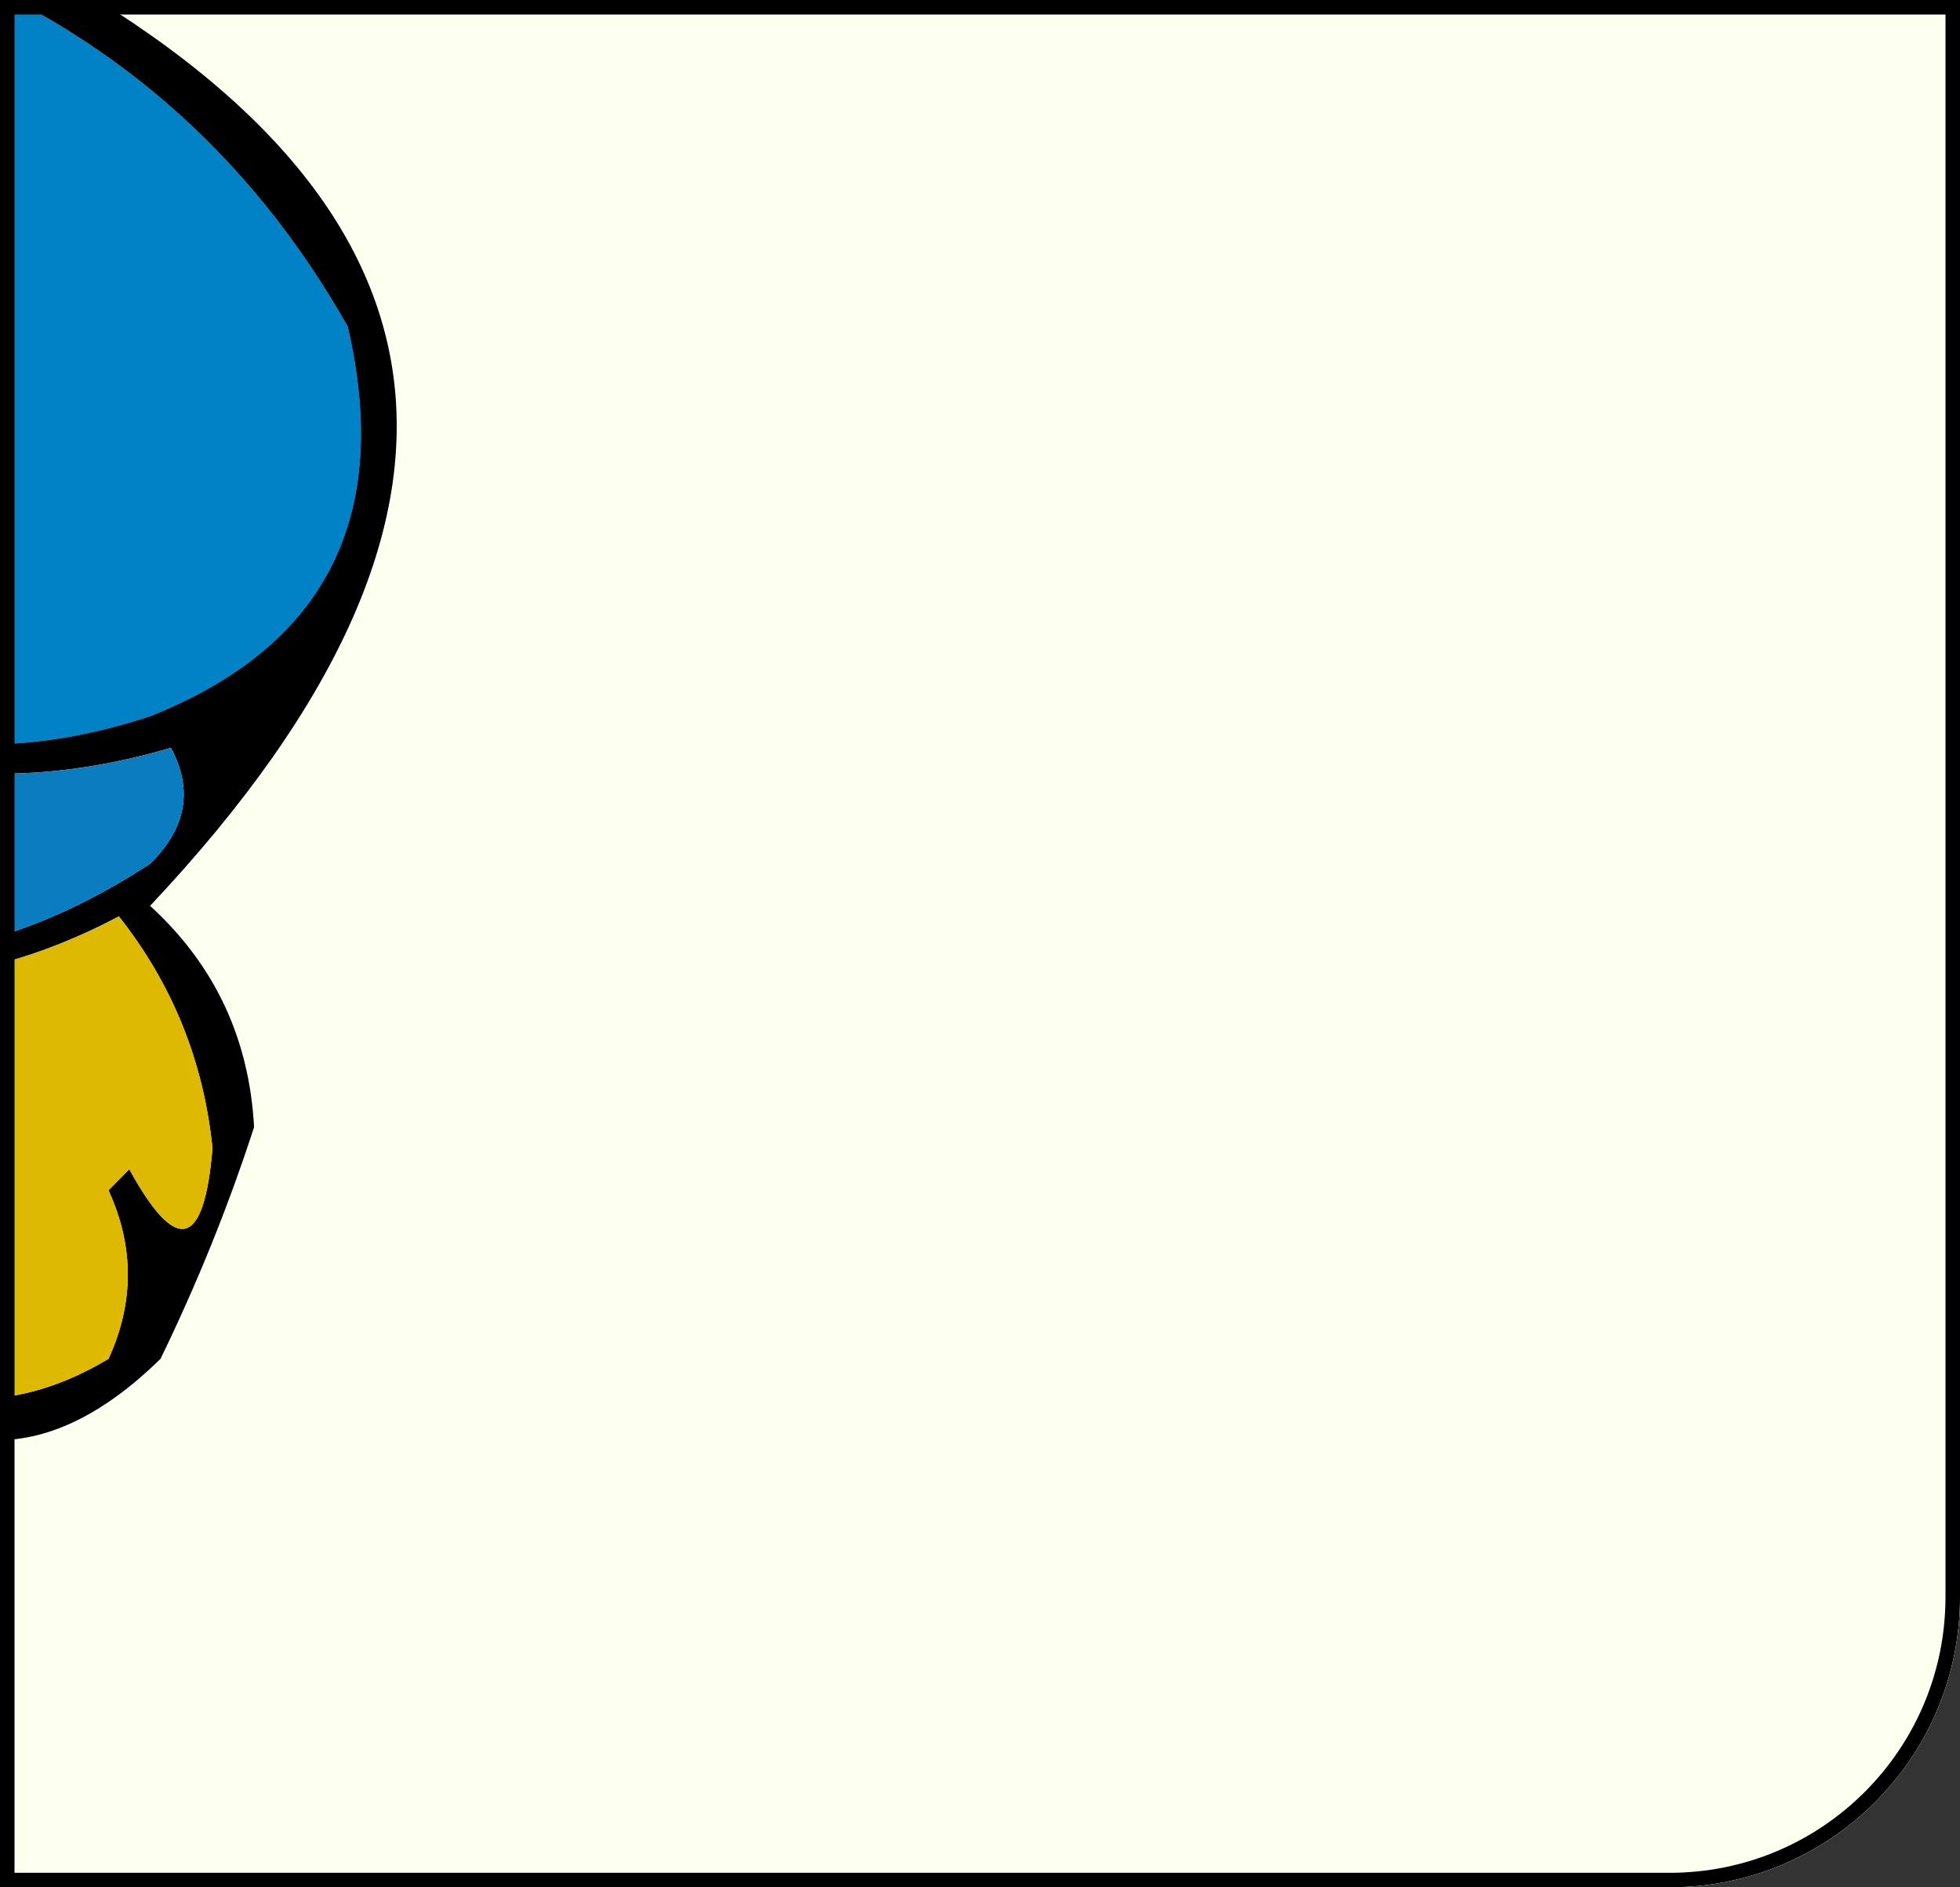 <svg width="135" height="130" viewBox="0 0 135 130" fill="none" xmlns="http://www.w3.org/2000/svg">
<rect x="0" y="0" width="135" height="130" fill="#333333" stroke="none"/>
<g clip-path="url(#clip0_565_18823)">
<path d="M0 0H135V110C135 121.046 126.046 130 115 130H0V0Z" fill="white"/>
<rect x="-369.5" y="-351.5" width="524" height="498" rx="18.5" fill="#FDFFEF" stroke="black" stroke-width="3"/>
<path fill-rule="evenodd" clip-rule="evenodd" d="M-39.801 -6.54C-33.905 -1.43 -27.696 -0.945 -21.178 -5.088C-20.701 -5.088 -20.223 -5.088 -19.745 -5.088C-16.918 -7.886 -14.769 -11.272 -13.299 -15.247C-9.405 -11.951 -6.779 -7.84 -5.42 -2.911C7.344 1.988 17.135 10.453 23.948 22.486C26.982 35.581 22.447 44.531 10.338 49.335C-2.47 53.557 -13.691 50.896 -23.327 41.353C-29.119 29.8 -26.97 27.624 -16.88 34.822C-14.971 35.79 -13.06 35.79 -11.15 34.822C-16.355 33.632 -20.652 30.972 -24.043 26.84C-32.726 34.289 -42.754 38.643 -54.127 39.901C-57.223 49.56 -61.281 58.751 -66.304 67.476C-75.951 53.361 -89.083 44.412 -105.7 40.627C-101.458 35.668 -98.116 30.105 -95.672 23.937C-99.253 18.91 -100.686 13.588 -99.969 7.973C-97.097 5.312 -93.993 2.892 -90.658 0.717C-88.217 3.435 -85.591 5.854 -82.779 7.973C-81.168 9.873 -79.019 10.839 -76.332 10.876C-71.224 10.765 -67.164 8.829 -64.155 5.071C-62.046 2.724 -61.091 -0.179 -61.29 -3.637C-61.206 -7.423 -62.161 -10.811 -64.155 -13.796C-57.121 -15.71 -49.958 -17.162 -42.667 -18.15C-43.224 -13.719 -42.27 -9.849 -39.801 -6.54Z" fill="#0182C7"/>
<path fill-rule="evenodd" clip-rule="evenodd" d="M77.669 -113.935C78.146 -113.935 80.773 -113.935 81.251 -113.935C84.116 -109.581 84.414 -109.009 85.548 -105.227C85.746 -94.039 85.985 -82.912 86.264 -71.847C81.497 -64.595 76.721 -57.339 71.939 -50.078C61.789 -42.244 50.566 -39.826 38.273 -42.822C24.803 -27.413 7.85 -19.189 -12.583 -18.15C-8.214 -14.626 -4.871 -10.272 -2.555 -5.088C32.386 11.912 36.683 34.407 10.338 62.396C14.779 66.448 17.167 71.528 17.501 77.635C15.735 83.074 13.586 88.395 11.055 93.599C3.423 101.075 -3.977 101.075 -11.15 93.599C-4.936 97.31 1.273 97.31 7.473 93.599C9.247 89.727 9.247 85.858 7.473 81.989C7.95 81.505 8.429 81.021 8.906 80.537C12.152 86.469 14.062 85.986 14.636 79.086C14.023 73.107 11.874 67.785 8.189 63.122C-3.145 69.12 -14.366 68.878 -25.476 62.396C-27.209 60.889 -28.642 59.195 -29.774 57.317C-17.001 67.879 -3.629 68.605 10.338 59.494C12.838 57.038 13.315 54.378 11.771 51.512C-2.152 55.584 -14.329 52.681 -24.76 42.804C-26.023 33.44 -29.844 31.989 -36.22 38.45C-36.928 40.822 -37.166 43.241 -36.937 45.707C-38.086 43.599 -38.802 41.181 -39.085 38.45C-40.534 39.665 -42.206 40.148 -44.099 39.901C-43.76 41.775 -44.237 43.226 -45.532 44.255C-47.039 41.707 -49.427 40.739 -52.695 41.353C-54.637 51.835 -58.935 61.269 -65.588 69.653C-63.491 80.893 -67.31 89.601 -77.049 95.776C-79.829 96.854 -82.455 96.612 -84.928 95.05C-86.876 109.106 -94.755 114.67 -108.565 111.74C-115.35 108.954 -121.08 104.842 -125.756 99.404C-119.241 101.736 -113.033 104.881 -107.132 108.837C-98.563 110.345 -92.116 107.202 -87.793 99.404C-86.727 94.512 -87.443 89.917 -89.942 85.617C-87.747 84.601 -86.314 82.909 -85.644 80.537C-87.588 78.091 -89.498 75.673 -91.374 73.281C-86.661 75.152 -83.319 78.539 -81.346 83.44C-81.974 84.9 -82.928 84.9 -84.211 83.44C-85.607 86.695 -86.085 90.081 -85.644 93.599C-81.282 93.828 -77.222 92.86 -73.467 90.696C-70.111 85.347 -67.962 79.542 -67.02 73.281C-72.913 62.716 -81.03 54.249 -91.374 47.883C-97.607 44.37 -104.292 42.676 -111.43 42.804C-110.414 41.492 -108.982 41.009 -107.132 41.353C-105.068 35.237 -102.203 29.432 -98.537 23.937C-101.763 19.113 -103.912 13.791 -104.984 7.973C-107.61 9.667 -110.237 11.359 -112.863 13.053C-108.498 22.506 -111.84 29.037 -122.891 32.645C-125.432 32.083 -127.82 31.117 -130.054 29.742C-134.334 35.057 -139.586 36.508 -145.812 34.096C-148.83 35.746 -151.933 37.198 -155.124 38.45C-158.648 36.857 -162.229 35.405 -165.868 34.096C-174.098 38.074 -182.216 37.832 -190.222 33.371C-195.158 28.52 -195.635 23.441 -191.654 18.132C-191.888 21.553 -191.65 24.939 -190.938 28.291C-183.61 34.868 -175.492 35.836 -166.584 31.194C-160.039 34.816 -153.592 34.816 -147.244 31.194C-140.656 33.834 -135.165 32.382 -130.77 26.84C-126.299 28.343 -121.763 28.586 -117.16 27.566C-112.439 23.5 -111.962 19.147 -115.728 14.504C-121.501 14.031 -127.231 14.031 -132.919 14.504C-125.898 11.983 -118.735 10.049 -111.43 8.699C-104.912 4.515 -99.898 -1.048 -96.388 -7.991C-97.107 -3.319 -99.256 0.792 -102.835 4.345C-102.024 5.789 -101.068 6.998 -99.97 7.973C-100.686 13.588 -99.253 18.91 -95.672 23.937C-98.116 30.105 -101.458 35.668 -105.7 40.627C-89.084 44.412 -75.951 53.361 -66.304 67.476C-61.282 58.751 -57.223 49.56 -54.127 39.901C-42.754 38.643 -32.726 34.289 -24.043 26.84C-20.652 30.972 -16.355 33.632 -11.15 34.822C-13.06 35.79 -14.971 35.79 -16.881 34.822C-26.97 27.624 -29.119 29.801 -23.327 41.353C-13.692 50.896 -2.47 53.557 10.338 49.335C22.446 44.531 26.982 35.581 23.948 22.486C17.134 10.454 7.344 1.988 -5.42 -2.911C-6.78 -7.84 -9.405 -11.951 -13.299 -15.247C-14.769 -11.272 -16.918 -7.886 -19.746 -5.088C-18.743 -8.808 -17.31 -12.436 -15.448 -15.973C-19.309 -24.618 -25.993 -27.763 -35.504 -25.406C-32.355 -26.371 -29.013 -27.339 -25.476 -28.309C-29.039 -36.319 -34.769 -38.738 -42.667 -35.565C-37.269 -39.52 -31.539 -43.148 -25.476 -46.45C-21.599 -49.891 -18.257 -53.76 -15.448 -58.06C-12.753 -57.921 -10.367 -58.163 -8.285 -58.786C-5.51 -57.036 -3.122 -57.519 -1.122 -60.237C3.695 -60.48 5.128 -62.656 3.175 -66.768C3.933 -69.03 4.889 -71.207 6.041 -73.299C3.518 -75.843 1.608 -78.745 0.31 -82.006C0.562 -85.961 2.473 -88.38 6.041 -89.263C4.157 -87.569 3.203 -85.392 3.175 -82.732C5.353 -79.79 7.263 -76.645 8.906 -73.299C7.99 -68.981 7.274 -64.627 6.757 -60.237C-7.016 -54.307 -20.148 -47.293 -32.639 -39.194C-27.386 -33.644 -22.134 -28.322 -16.881 -23.229C3.916 -21.704 21.584 -28.477 36.124 -43.547C35.169 -44.031 34.215 -44.515 33.259 -44.999C43.455 -43.511 53.483 -44.479 63.343 -47.901C70.339 -51.187 73.92 -56.751 74.088 -64.591C74.565 -63.14 75.043 -61.688 75.52 -60.237C81.891 -64.428 84.279 -70.234 82.683 -77.653C82.285 -76.323 81.569 -75.357 80.534 -74.75C83.04 -84.768 83.756 -94.927 82.683 -105.227C80.633 -107.932 78.963 -110.835 77.669 -113.935Z" fill="black"/>
<path fill-rule="evenodd" clip-rule="evenodd" d="M-36.937 45.707C-36.648 50.975 -34.261 54.845 -29.774 57.317C-28.642 59.195 -27.209 60.889 -25.476 62.396C-14.366 68.878 -3.145 69.12 8.189 63.122C11.874 67.785 14.023 73.107 14.636 79.086C14.062 85.986 12.152 86.469 8.906 80.537C8.429 81.021 7.95 81.505 7.473 81.989C9.247 85.858 9.247 89.727 7.473 93.599C1.273 97.31 -4.936 97.31 -11.15 93.599C-10.394 91.644 -10.155 89.708 -10.434 87.794C-15.62 91.287 -21.111 91.528 -26.909 88.519C-42.32 77.842 -48.527 63.089 -45.532 44.255C-44.237 43.226 -43.76 41.775 -44.099 39.901C-42.206 40.148 -40.534 39.665 -39.085 38.45C-38.802 41.181 -38.085 43.599 -36.937 45.707Z" fill="#DDB902"/>
<path fill-rule="evenodd" clip-rule="evenodd" d="M-29.774 57.317C-34.261 54.845 -36.649 50.975 -36.937 45.707C-37.166 43.241 -36.928 40.822 -36.22 38.45C-29.844 31.989 -26.023 33.44 -24.76 42.804C-14.329 52.681 -2.152 55.584 11.771 51.512C13.315 54.378 12.838 57.038 10.338 59.494C-3.629 68.605 -17.001 67.879 -29.774 57.317Z" fill="#097DBF"/>
</g>
<path d="M0.5 0.5H134.5V110C134.5 120.77 125.77 129.5 115 129.5H0.5V0.5Z" stroke="black"/>
<defs>
<clipPath id="clip0_565_18823">
<path d="M0 0H135V110C135 121.046 126.046 130 115 130H0V0Z" fill="white"/>
</clipPath>
</defs>
</svg>
